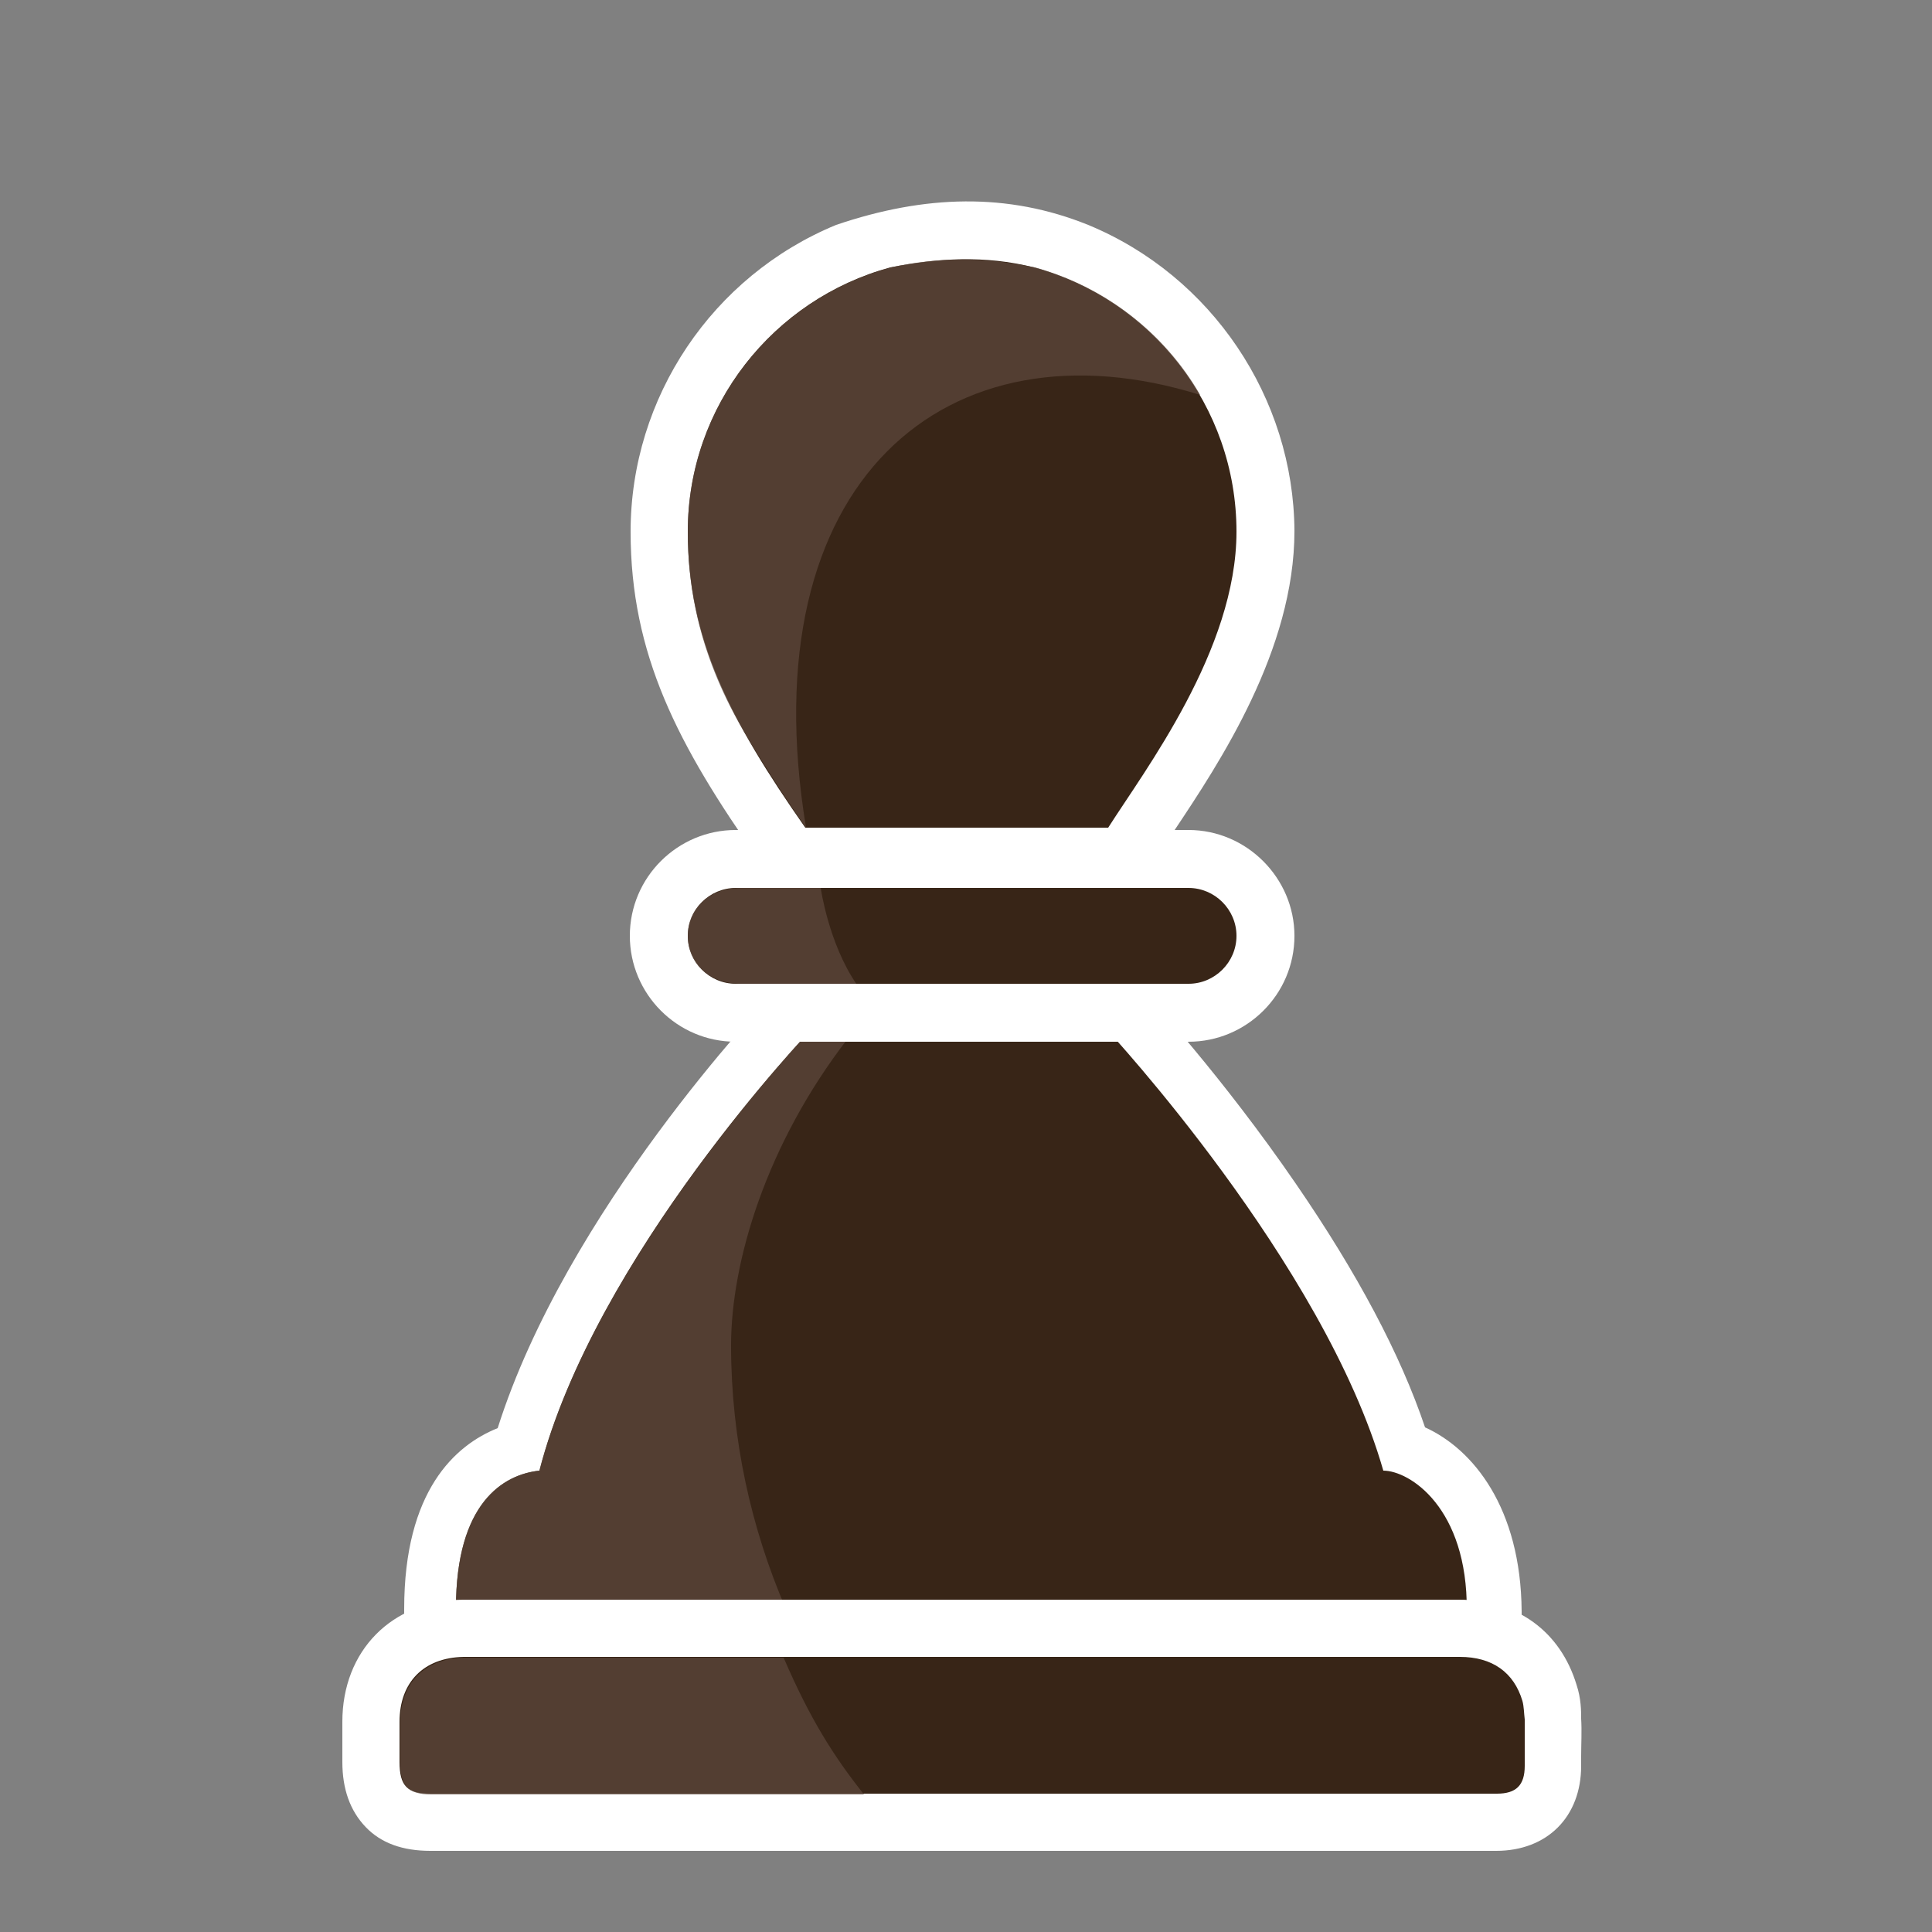 <?xml version="1.0" encoding="utf-8"?>
<!-- Generator: Adobe Illustrator 23.1.1, SVG Export Plug-In . SVG Version: 6.00 Build 0)  -->
<svg version="1.1" id="Capa_1" xmlns="http://www.w3.org/2000/svg" xmlns:xlink="http://www.w3.org/1999/xlink" x="0px" y="0px"
	 viewBox="0 0 250 250" style="enable-background:new 0 0 250 250;" xml:space="preserve">
<rect x="0" y="0" width="250" height="250" fill="#808080" stroke="none"/>
<style type="text/css">
	.st0{fill:#FFFFFF;}
	.st1{fill:#382517;}
	.st2{opacity:0.7;fill:#5E493E;enable-background:new    ;}
</style>
<g>
	<path class="st0" d="M184.4,184.7c-3.2-9.5-8.8-20-16.7-31.5c-9.6-14-19-24.1-19.4-24.6l-2-2.2h-44.2l-2,2.1
		c-1.3,1.4-26.8,28.2-35.7,56.3c-5.5,2.2-12.1,8.1-12.1,23.4v6.9l144.6,0.3v-6.9C196.8,195.1,190.6,187.5,184.4,184.7z"/>
	<path class="st0" d="M140.8,29.1c-10.4-4.2-21.1-3.9-32.6,0c-16,6.6-26.6,22.3-26.6,39.7c0,15.9,6.1,27.6,16.6,42.5l2.2,3.1h47.1
		l2.2-3.5c0.6-1,1.4-2.1,2.2-3.3l0.1-0.2c5.8-8.7,15.5-23.3,15.5-38.7C167.4,51.5,156.8,35.7,140.8,29.1z"/>
	<path class="st1" d="M133.8,34.6c-6.4-1.6-12.4-1.2-18.6,0C100.1,38.7,89,52.5,89,68.8c0,13.8,5.4,24.3,15.2,38.3
		c0,0,35.2,0,39.2,0c4.7-7.4,16.6-23,16.6-38.3C160,52.5,148.9,38.7,133.8,34.6z"/>
	<path class="st1" d="M179,190.3L179,190.3c-7.7-26.9-35.8-57.1-35.8-57.1H105c0,0-28,29.2-35.2,57.1c-4.7,0.5-10.8,4.2-10.8,17.8
		l130.8,0.3C189.9,195.1,182.4,190.3,179,190.3z"/>
	<path class="st2" d="M94.6,174.1c0-10.9,4.6-26.1,15.1-39.7l-4.8-1.1c-1.6,1.7-28.1,30-35.1,57c-4.7,0.5-10.8,4.2-10.8,17.8
		l42.7,0.1C97.2,197.8,94.6,186.2,94.6,174.1z"/>
	<path class="st0" d="M204.6,222.4c0-1,0-2.6-0.6-4.4c-2.1-6.9-7.7-11-15.2-11H63.9h-1.2c-0.9,0-1.9,0-2.8,0
		c-9.2,0.1-15.6,6.6-15.6,15.8v5.2c0,3.5,1,6.3,3,8.4c2,2.1,4.8,3.1,8.4,3.1h137.9c6.6,0,11-4.4,11-11v-1.2
		C204.6,225.7,204.7,224,204.6,222.4z"/>
	<path class="st1" d="M124.5,232.1c-22.9,0-45.8,0-68.8,0c-3,0-4-1-4-4.1c0-1.7,0-3.5,0-5.2c0-5.1,3.1-8.3,8.3-8.4
		c1.3,0,2.6,0,3.9,0c41.7,0,83.3,0,125,0c4.2,0,7,2,8.1,5.7c0.2,0.7,0.2,1.6,0.3,2.4c0,2,0,4,0,6c0,2.5-1.1,3.6-3.6,3.6
		C170.6,232.1,147.5,232.1,124.5,232.1z"/>
	<path class="st2" d="M155.3,51.1c-4.6-8-12.3-14-21.4-16.5c-5.8-1.2-11.8-1.5-18.6,0C100.1,38.7,89,52.5,89,68.8
		c0,7.2,1.4,16.2,7.7,26.6c1,1.7,4.8,7.8,7.6,11.7C96.9,62.2,122.6,40.9,155.3,51.1z"/>
	<path class="st0" d="M153.8,107.4H95.2c-7.5,0-13.7,6.1-13.7,13.7c0,7.5,6.1,13.7,13.7,13.7h58.6c7.5,0,13.7-6.1,13.7-13.7
		C167.5,113.6,161.3,107.4,153.8,107.4z"/>
	<path class="st1" d="M95.2,127.3h58.6c3.4,0,6.2-2.8,6.2-6.2c0-3.4-2.8-6.2-6.2-6.2H95.2c-3.4,0-6.2,2.8-6.2,6.2
		S91.8,127.3,95.2,127.3z"/>
	<path class="st2" d="M106.2,114.9H95.9c-4.3,0-6.9,2.8-6.9,6.2c0,3.4,2.6,6.2,6.9,6.2h14.9C107.2,122,106.2,114.9,106.2,114.9z"/>
	<path class="st2" d="M101.4,214.5c-11.8,0-25.7,0-37.4,0c-1.3,0-2.6,0-3.9,0c-5.1,0.1-8.3,3.2-8.3,8.4c0,1.7,0,3.5,0,5.2
		c0,3,1,4.1,4,4.1c10.9,0,45.2,0,56,0C107.9,227.3,104.8,222.4,101.4,214.5z"/>
</g>
</svg>

